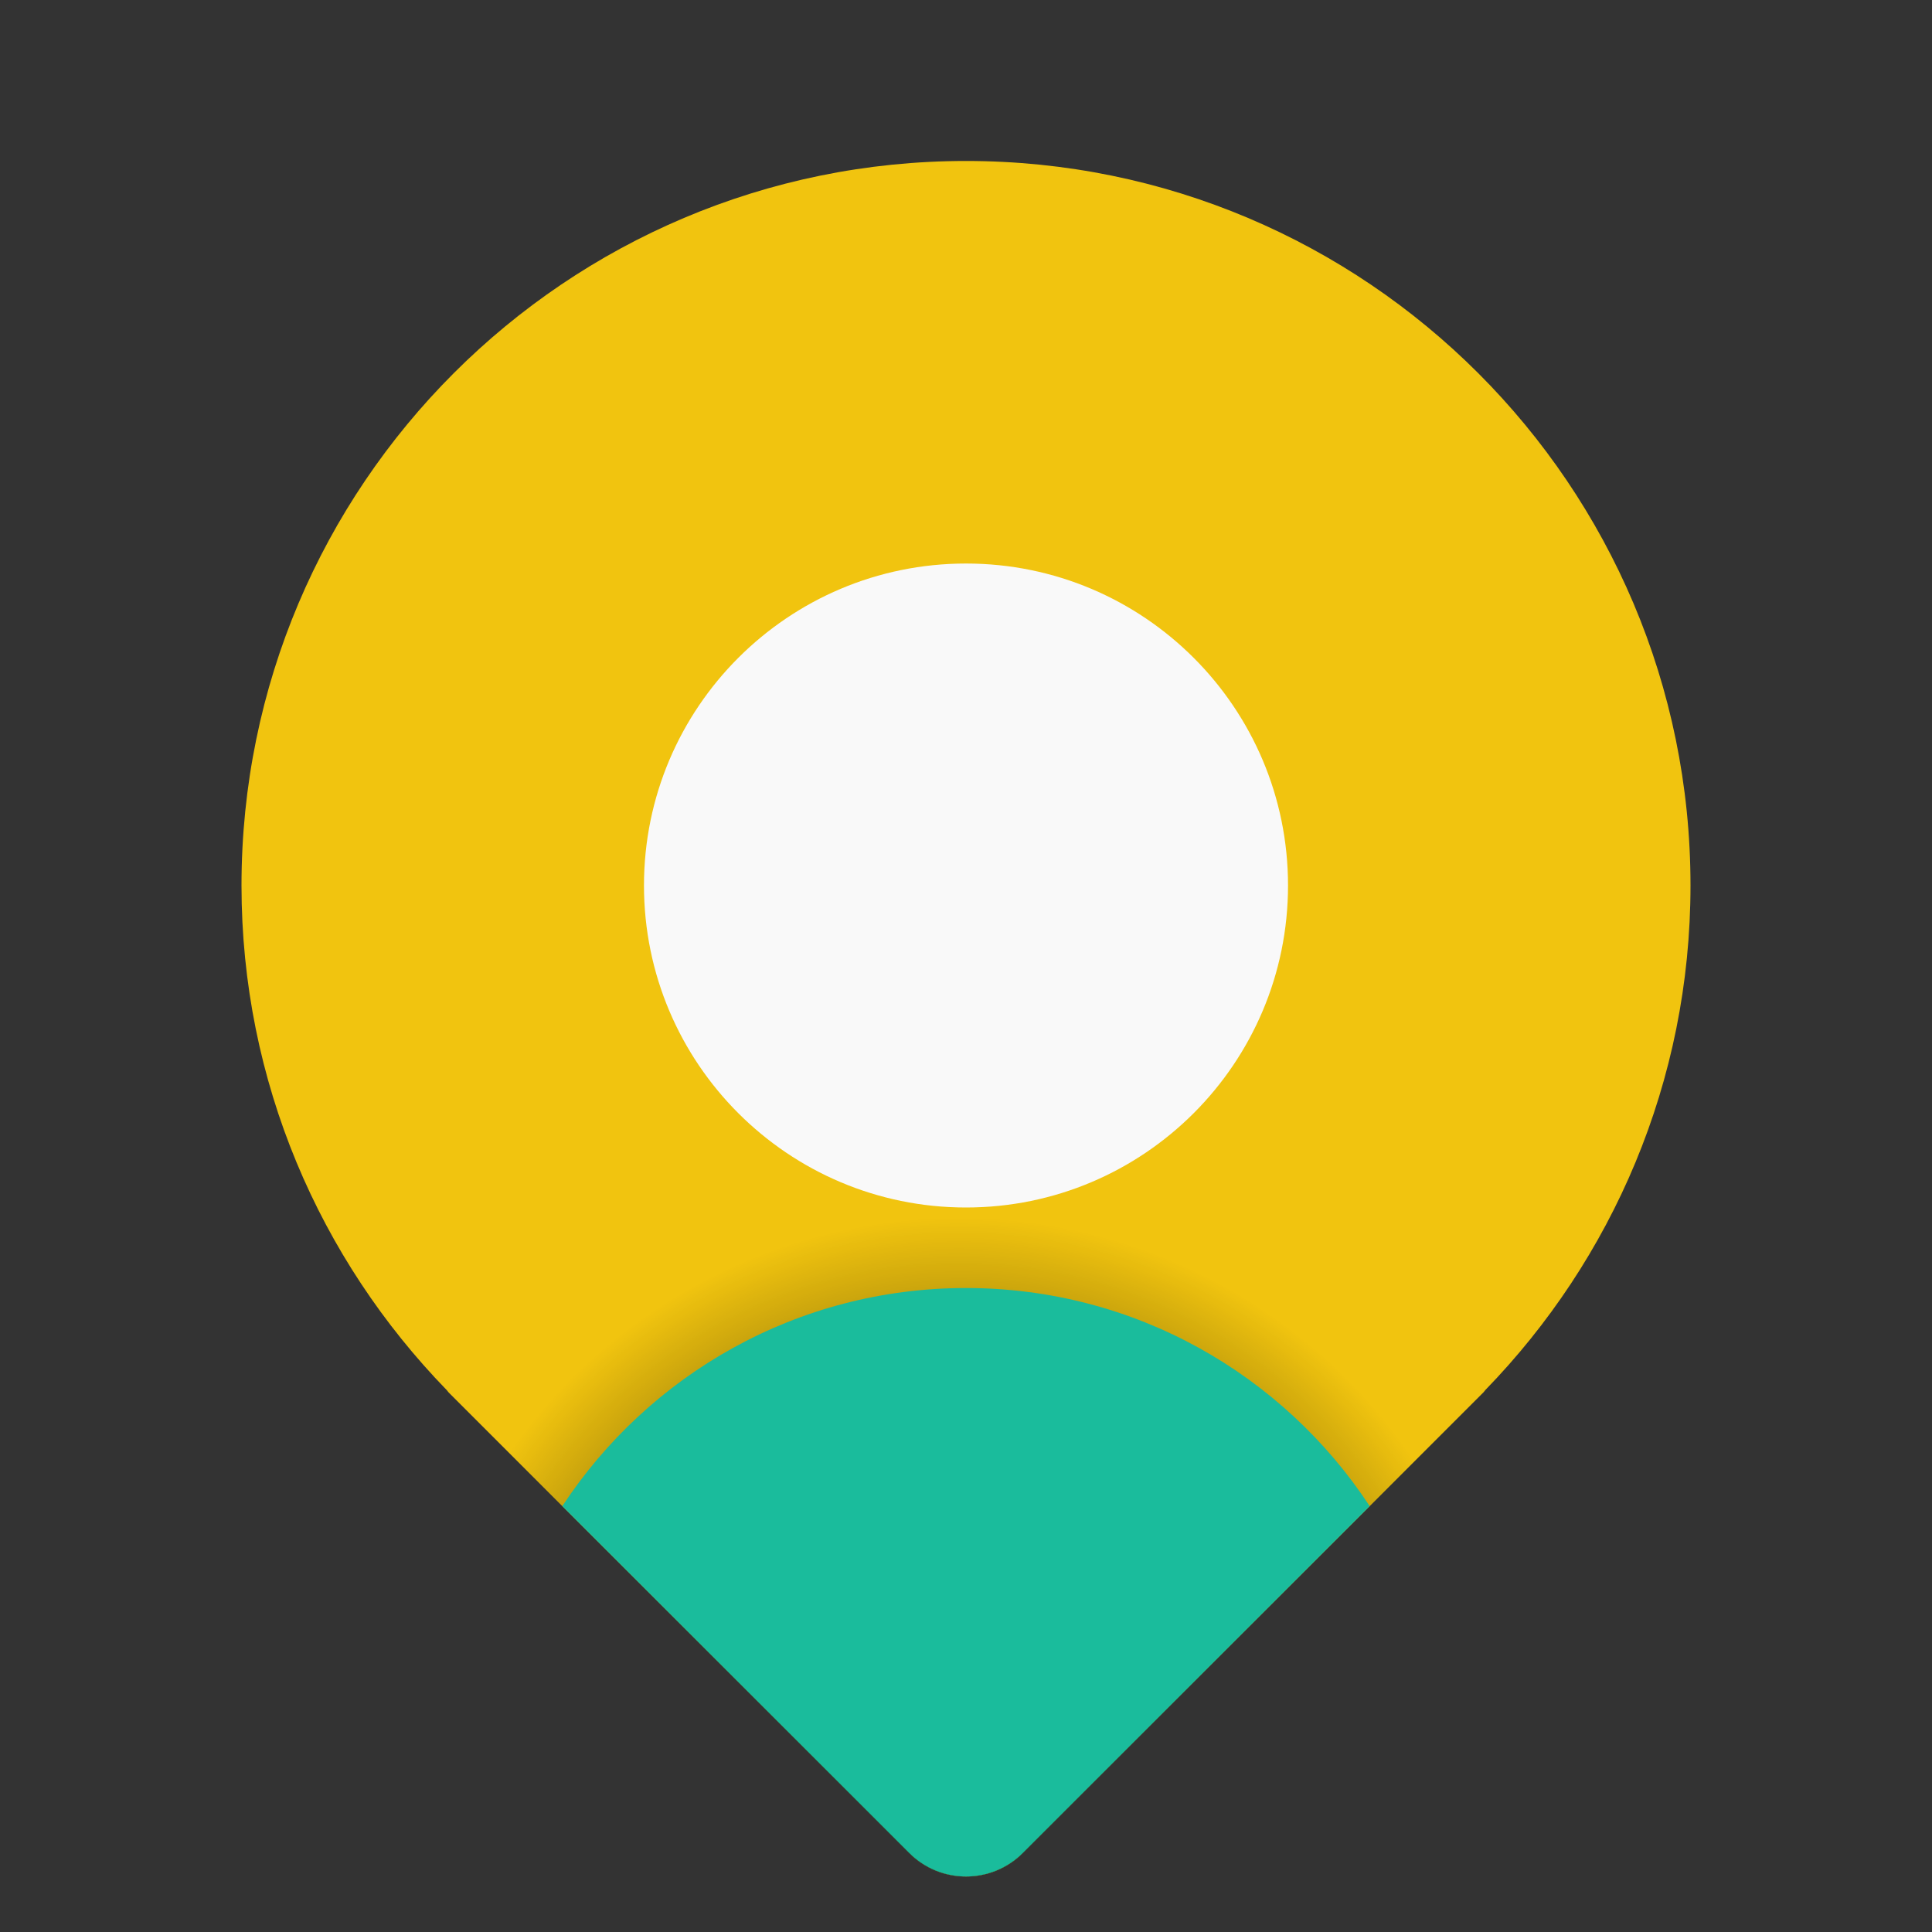 <?xml version="1.0" encoding="UTF-8"?>
<svg xmlns="http://www.w3.org/2000/svg" xmlns:xlink="http://www.w3.org/1999/xlink" viewBox="0 0 100 100" width="100px" height="100px">
<rect x="0" y="0" width="100" height="100" fill="#333333" stroke="none"/>
<defs>
<radialGradient id="radial0" gradientUnits="userSpaceOnUse" cx="86" cy="80.625" fx="86" fy="80.625" r="34.042" gradientTransform="matrix(2.083,0,0,2.083,0,0)">
<stop offset="0.177" style="stop-color:rgb(0%,0%,0%);stop-opacity:1;"/>
<stop offset="1" style="stop-color:rgb(0%,0%,0%);stop-opacity:0;"/>
</radialGradient>
<radialGradient id="radial1" gradientUnits="userSpaceOnUse" cx="85.434" cy="157.326" fx="85.434" fy="157.326" r="48.866" gradientTransform="matrix(0.581,0,0,0.581,0,0)">
<stop offset="0.177" style="stop-color:rgb(0%,0%,0%);stop-opacity:1;"/>
<stop offset="1" style="stop-color:rgb(0%,0%,0%);stop-opacity:0;"/>
</radialGradient>
</defs>
<g id="surface119099773">
<path style=" stroke:none;fill-rule:nonzero;fill:rgb(94.51%,76.863%,5.882%);fill-opacity:1;" d="M 76.879 71.949 C 83.441 65.195 87.5 55.992 87.5 45.832 C 87.5 25.125 70.707 8.332 50 8.332 C 29.293 8.332 12.5 25.125 12.5 45.832 C 12.5 55.992 16.559 65.195 23.121 71.949 C 23.16 71.988 23.184 72.035 23.223 72.074 L 23.344 72.195 C 23.441 72.297 23.539 72.395 23.641 72.492 L 47.055 95.906 C 48.68 97.535 51.32 97.535 52.945 95.906 L 76.359 72.492 C 76.461 72.395 76.559 72.297 76.656 72.195 L 76.777 72.074 C 76.82 72.035 76.844 71.988 76.879 71.949 Z M 76.879 71.949 "/>
<path style=" stroke:none;fill-rule:nonzero;fill:url(#radial0);" d="M 69.793 46.875 C 69.793 57.805 60.93 66.668 50 66.668 C 39.07 66.668 30.207 57.805 30.207 46.875 C 30.207 35.945 39.07 27.082 50 27.082 C 60.93 27.082 69.793 35.945 69.793 46.875 Z M 69.793 46.875 "/>
<path style=" stroke:none;fill-rule:nonzero;fill:rgb(97.647%,97.647%,97.647%);fill-opacity:1;" d="M 66.668 45.832 C 66.668 55.039 59.203 62.5 50 62.5 C 40.797 62.5 33.332 55.039 33.332 45.832 C 33.332 36.629 40.797 29.168 50 29.168 C 59.203 29.168 66.668 36.629 66.668 45.832 Z M 66.668 45.832 "/>
<path style=" stroke:none;fill-rule:nonzero;fill:url(#radial1);" d="M 50 62.5 C 40.109 62.5 31.387 67.434 26.109 74.961 L 47.051 95.902 C 48.68 97.531 51.316 97.531 52.945 95.902 L 73.887 74.961 C 68.613 67.434 59.891 62.5 50 62.5 Z M 50 62.5 "/>
<path style=" stroke:none;fill-rule:nonzero;fill:rgb(10.196%,73.725%,61.176%);fill-opacity:1;" d="M 50 66.668 C 41.258 66.668 33.574 71.16 29.105 77.957 L 47.055 95.906 C 48.68 97.535 51.32 97.535 52.945 95.906 L 70.895 77.957 C 66.426 71.16 58.742 66.668 50 66.668 Z M 50 66.668 "/>
</g>
</svg>
